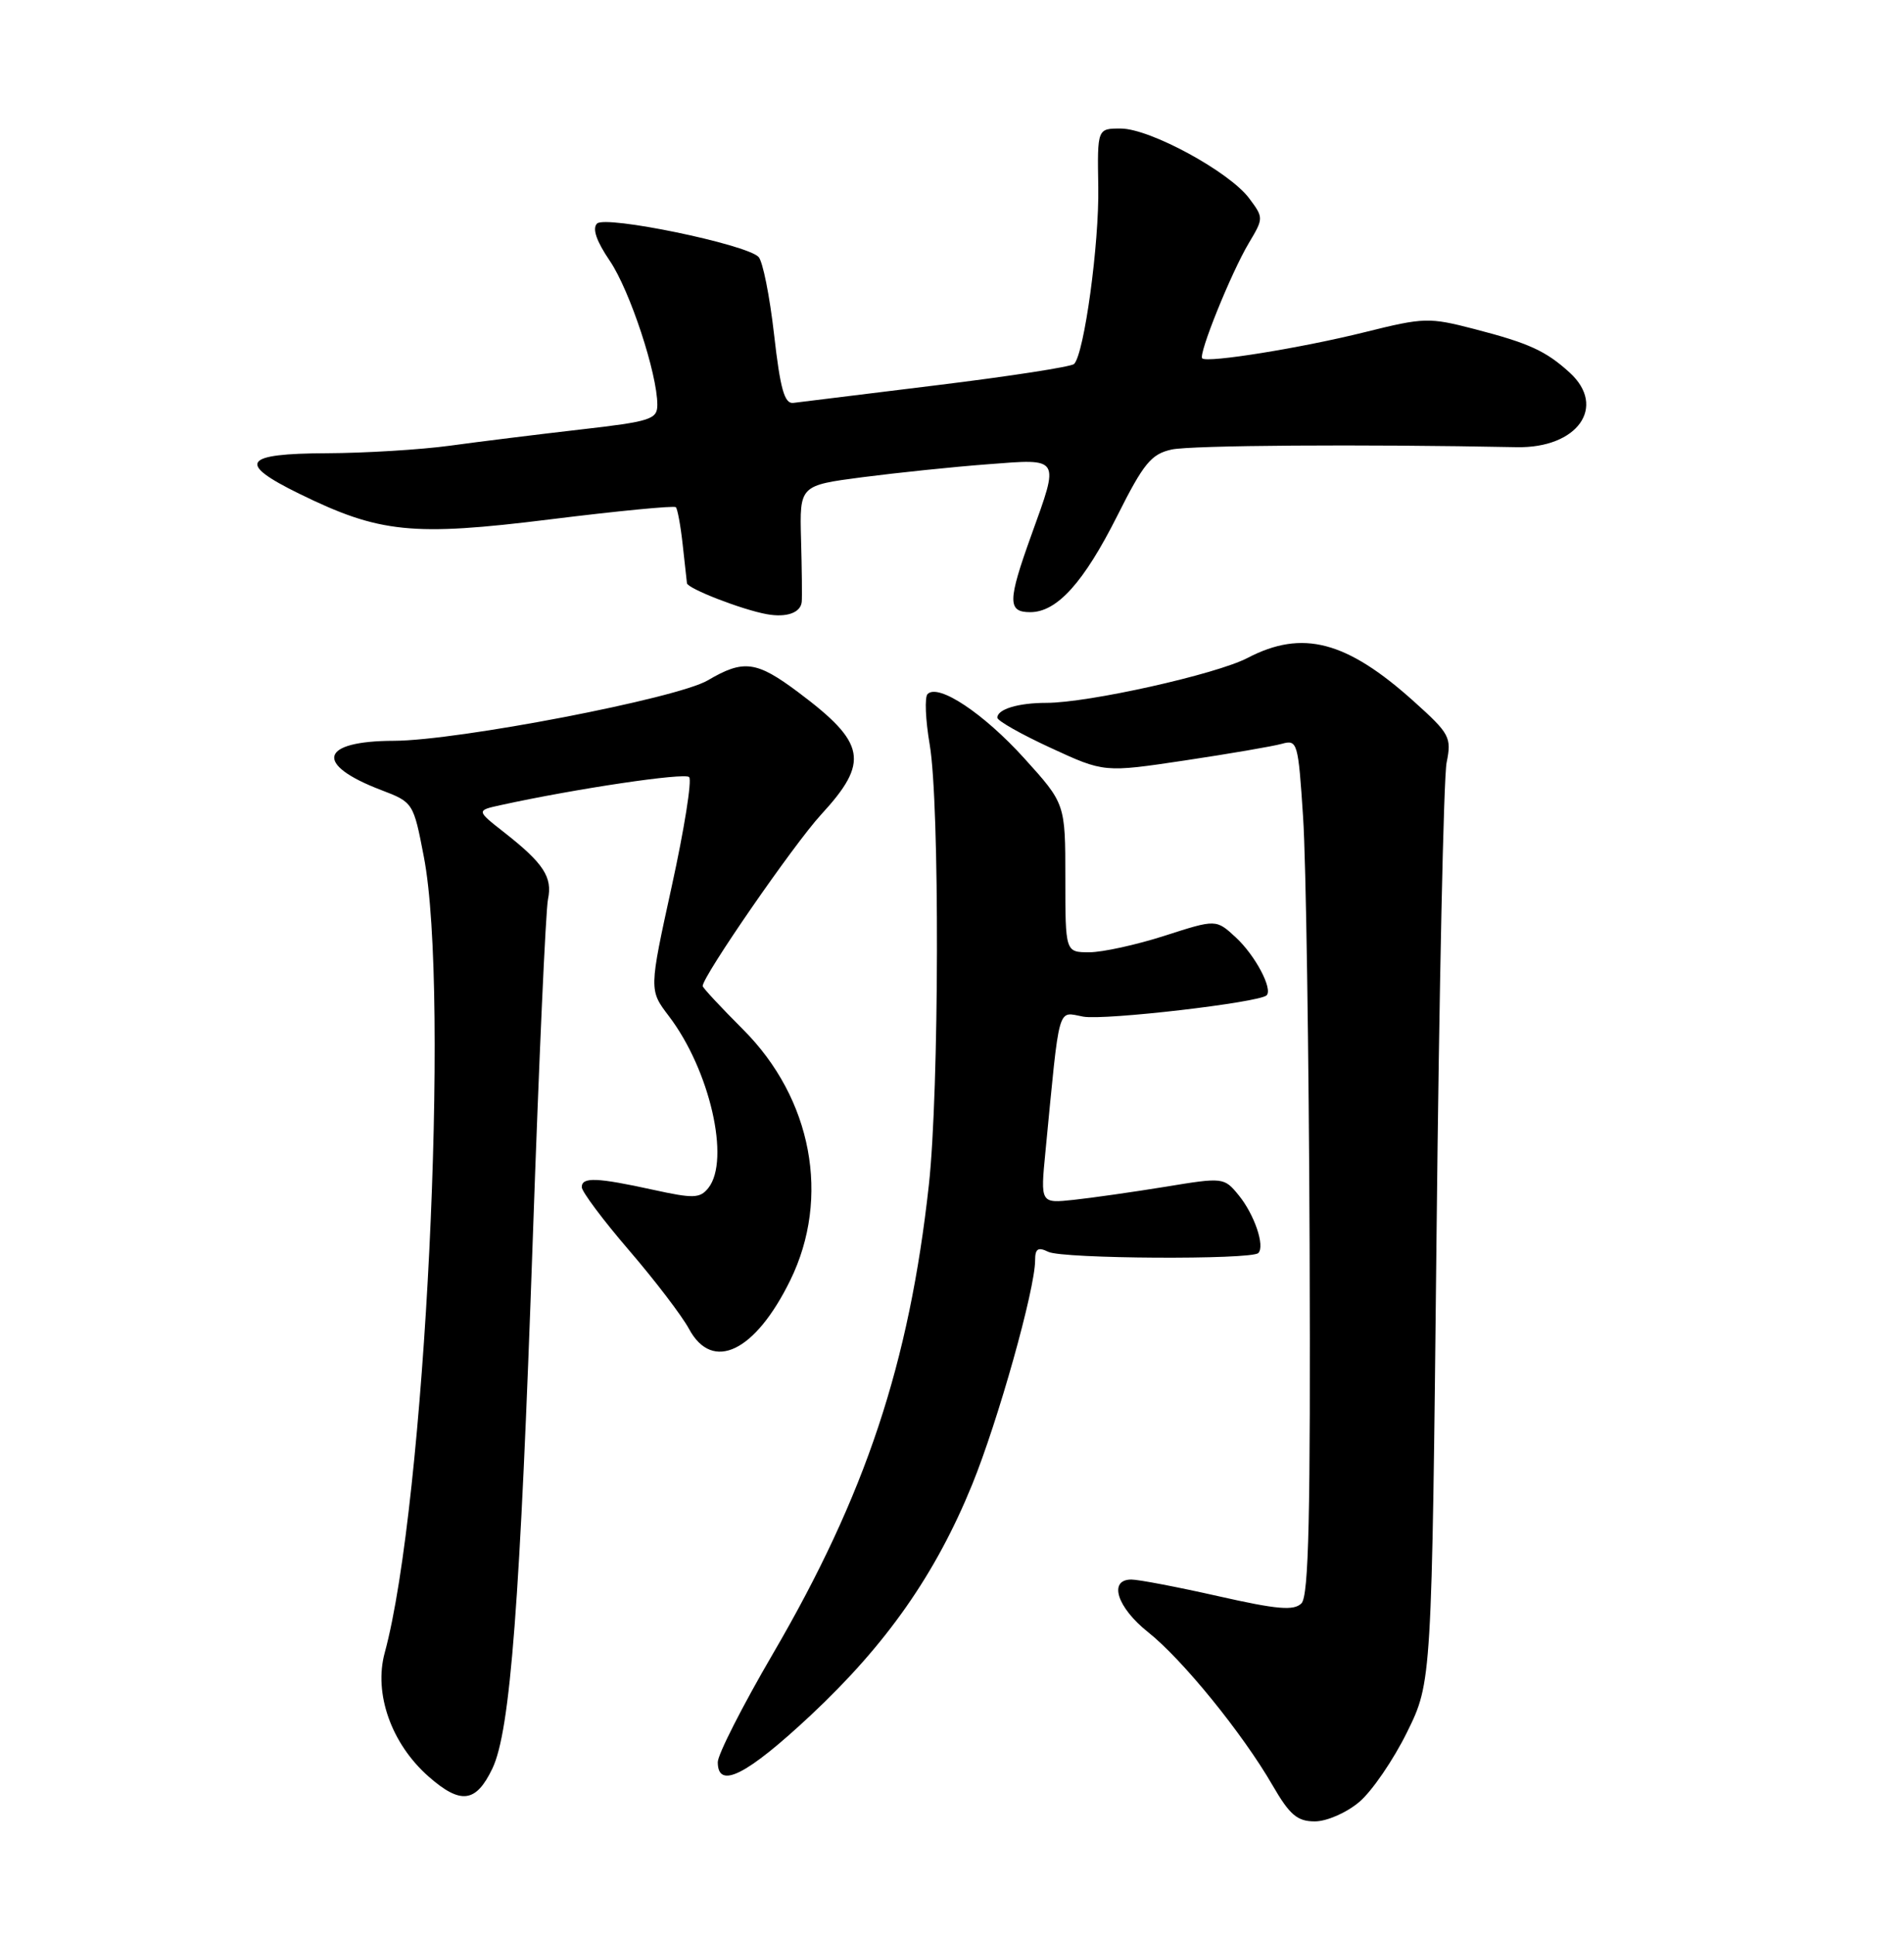 <?xml version="1.0" encoding="UTF-8" standalone="no"?>
<!DOCTYPE svg PUBLIC "-//W3C//DTD SVG 1.1//EN" "http://www.w3.org/Graphics/SVG/1.1/DTD/svg11.dtd" >
<svg xmlns="http://www.w3.org/2000/svg" xmlns:xlink="http://www.w3.org/1999/xlink" version="1.1" viewBox="0 0 252 256">
 <g >
 <path fill="currentColor"
d=" M 179.89 238.44 C 181.57 237.03 184.41 232.88 186.22 229.21 C 189.50 222.55 189.50 222.55 190.13 163.52 C 190.47 131.06 191.07 102.89 191.46 100.92 C 192.14 97.55 191.89 97.09 187.13 92.81 C 178.22 84.80 172.38 83.27 165.13 87.05 C 160.96 89.23 144.05 93.00 138.49 93.00 C 134.77 93.00 132.00 93.84 132.00 94.96 C 132.00 95.37 135.18 97.17 139.07 98.96 C 146.13 102.22 146.13 102.22 156.82 100.62 C 162.69 99.74 168.47 98.75 169.65 98.42 C 171.72 97.84 171.82 98.20 172.47 108.16 C 172.85 113.85 173.23 139.29 173.33 164.69 C 173.46 200.52 173.22 211.17 172.25 212.15 C 171.25 213.15 169.07 212.97 161.24 211.20 C 155.87 209.99 150.70 209.00 149.74 209.00 C 146.66 209.00 147.84 212.70 151.95 215.96 C 156.49 219.56 164.44 229.33 168.44 236.25 C 170.70 240.15 171.70 241.00 174.02 241.00 C 175.59 241.00 178.19 239.87 179.89 238.44 Z  M 65.17 234.00 C 67.55 229.03 68.84 212.10 70.53 163.50 C 71.33 140.40 72.23 120.37 72.53 118.98 C 73.14 116.06 71.95 114.24 66.77 110.17 C 63.03 107.24 63.03 107.24 66.27 106.53 C 76.18 104.36 90.60 102.21 91.21 102.82 C 91.60 103.21 90.57 109.70 88.91 117.26 C 85.90 131.00 85.90 131.00 88.52 134.44 C 93.94 141.55 96.69 153.49 93.75 157.19 C 92.65 158.57 91.79 158.60 86.50 157.44 C 78.97 155.79 77.00 155.72 77.00 157.08 C 77.00 157.67 79.81 161.43 83.25 165.43 C 86.69 169.43 90.27 174.12 91.20 175.85 C 94.31 181.60 99.95 178.88 104.60 169.39 C 109.95 158.46 107.48 145.35 98.35 136.22 C 95.41 133.28 93.00 130.69 93.00 130.47 C 93.00 129.17 105.05 111.73 108.67 107.79 C 115.10 100.81 114.63 98.32 105.67 91.61 C 100.12 87.45 98.42 87.23 93.68 90.02 C 89.64 92.41 60.62 97.99 52.16 98.02 C 42.33 98.04 41.51 101.12 50.43 104.53 C 54.68 106.15 54.72 106.21 56.09 113.33 C 59.59 131.42 56.26 199.10 50.92 218.68 C 49.44 224.09 51.80 230.74 56.74 235.08 C 60.98 238.80 63.00 238.54 65.17 234.00 Z  M 107.31 226.95 C 117.34 217.56 123.84 208.28 128.67 196.43 C 132.10 188.01 137.00 170.57 137.00 166.76 C 137.00 165.22 137.38 164.97 138.75 165.64 C 140.65 166.57 165.62 166.71 166.54 165.80 C 167.45 164.88 166.02 160.68 163.93 158.13 C 162.01 155.79 161.89 155.77 154.24 157.03 C 149.98 157.72 144.52 158.50 142.10 158.76 C 137.70 159.23 137.70 159.23 138.37 152.36 C 140.30 132.48 139.90 133.89 143.38 134.52 C 146.25 135.03 166.68 132.65 167.64 131.70 C 168.48 130.85 166.14 126.43 163.59 124.06 C 160.96 121.62 160.96 121.62 154.16 123.81 C 150.42 125.01 145.93 126.00 144.18 126.00 C 141.00 126.00 141.00 126.00 141.00 116.17 C 141.00 106.34 141.00 106.34 135.55 100.32 C 130.17 94.38 124.19 90.41 122.77 91.83 C 122.36 92.24 122.49 95.25 123.05 98.53 C 124.38 106.32 124.31 144.30 122.94 156.76 C 120.34 180.43 114.56 197.80 102.31 218.80 C 98.29 225.68 95.00 232.15 95.00 233.16 C 95.00 236.82 98.81 234.90 107.31 226.95 Z  M 106.11 79.64 C 106.17 79.01 106.13 75.29 106.02 71.37 C 105.83 64.23 105.83 64.23 114.17 63.14 C 118.75 62.55 126.21 61.77 130.75 61.43 C 140.41 60.68 140.25 60.42 136.50 70.81 C 133.36 79.53 133.34 81.00 136.35 81.00 C 139.90 81.00 143.43 77.09 147.90 68.20 C 151.37 61.29 152.37 60.08 155.07 59.48 C 157.64 58.92 180.24 58.76 200.73 59.17 C 208.79 59.33 212.71 53.82 207.75 49.30 C 204.60 46.43 202.37 45.41 195.15 43.54 C 189.14 41.98 188.48 42.00 180.68 43.94 C 172.31 46.03 159.80 48.05 159.12 47.42 C 158.57 46.92 162.94 36.10 165.28 32.17 C 167.25 28.87 167.25 28.81 165.33 26.24 C 162.70 22.72 152.23 17.03 148.36 17.01 C 145.23 17.00 145.23 17.00 145.36 24.75 C 145.49 32.24 143.50 46.81 142.16 48.16 C 141.80 48.53 133.62 49.79 124.00 50.97 C 114.38 52.16 105.83 53.21 105.00 53.31 C 103.83 53.46 103.27 51.49 102.45 44.25 C 101.87 39.16 100.95 34.55 100.39 33.99 C 98.70 32.30 80.13 28.47 79.02 29.58 C 78.36 30.24 78.94 31.91 80.72 34.53 C 83.36 38.43 87.00 49.44 87.00 53.56 C 87.00 55.49 86.13 55.77 76.75 56.84 C 71.11 57.49 63.35 58.45 59.50 58.98 C 55.65 59.50 48.34 59.95 43.25 59.97 C 32.16 60.01 31.31 61.26 39.59 65.32 C 50.23 70.54 54.57 70.99 72.82 68.72 C 81.74 67.61 89.22 66.89 89.45 67.11 C 89.67 67.34 90.08 69.54 90.35 72.01 C 90.62 74.48 90.88 76.80 90.92 77.17 C 91.01 77.88 98.21 80.68 101.50 81.27 C 104.10 81.74 105.97 81.08 106.11 79.64 Z "/>
</g>
</svg>